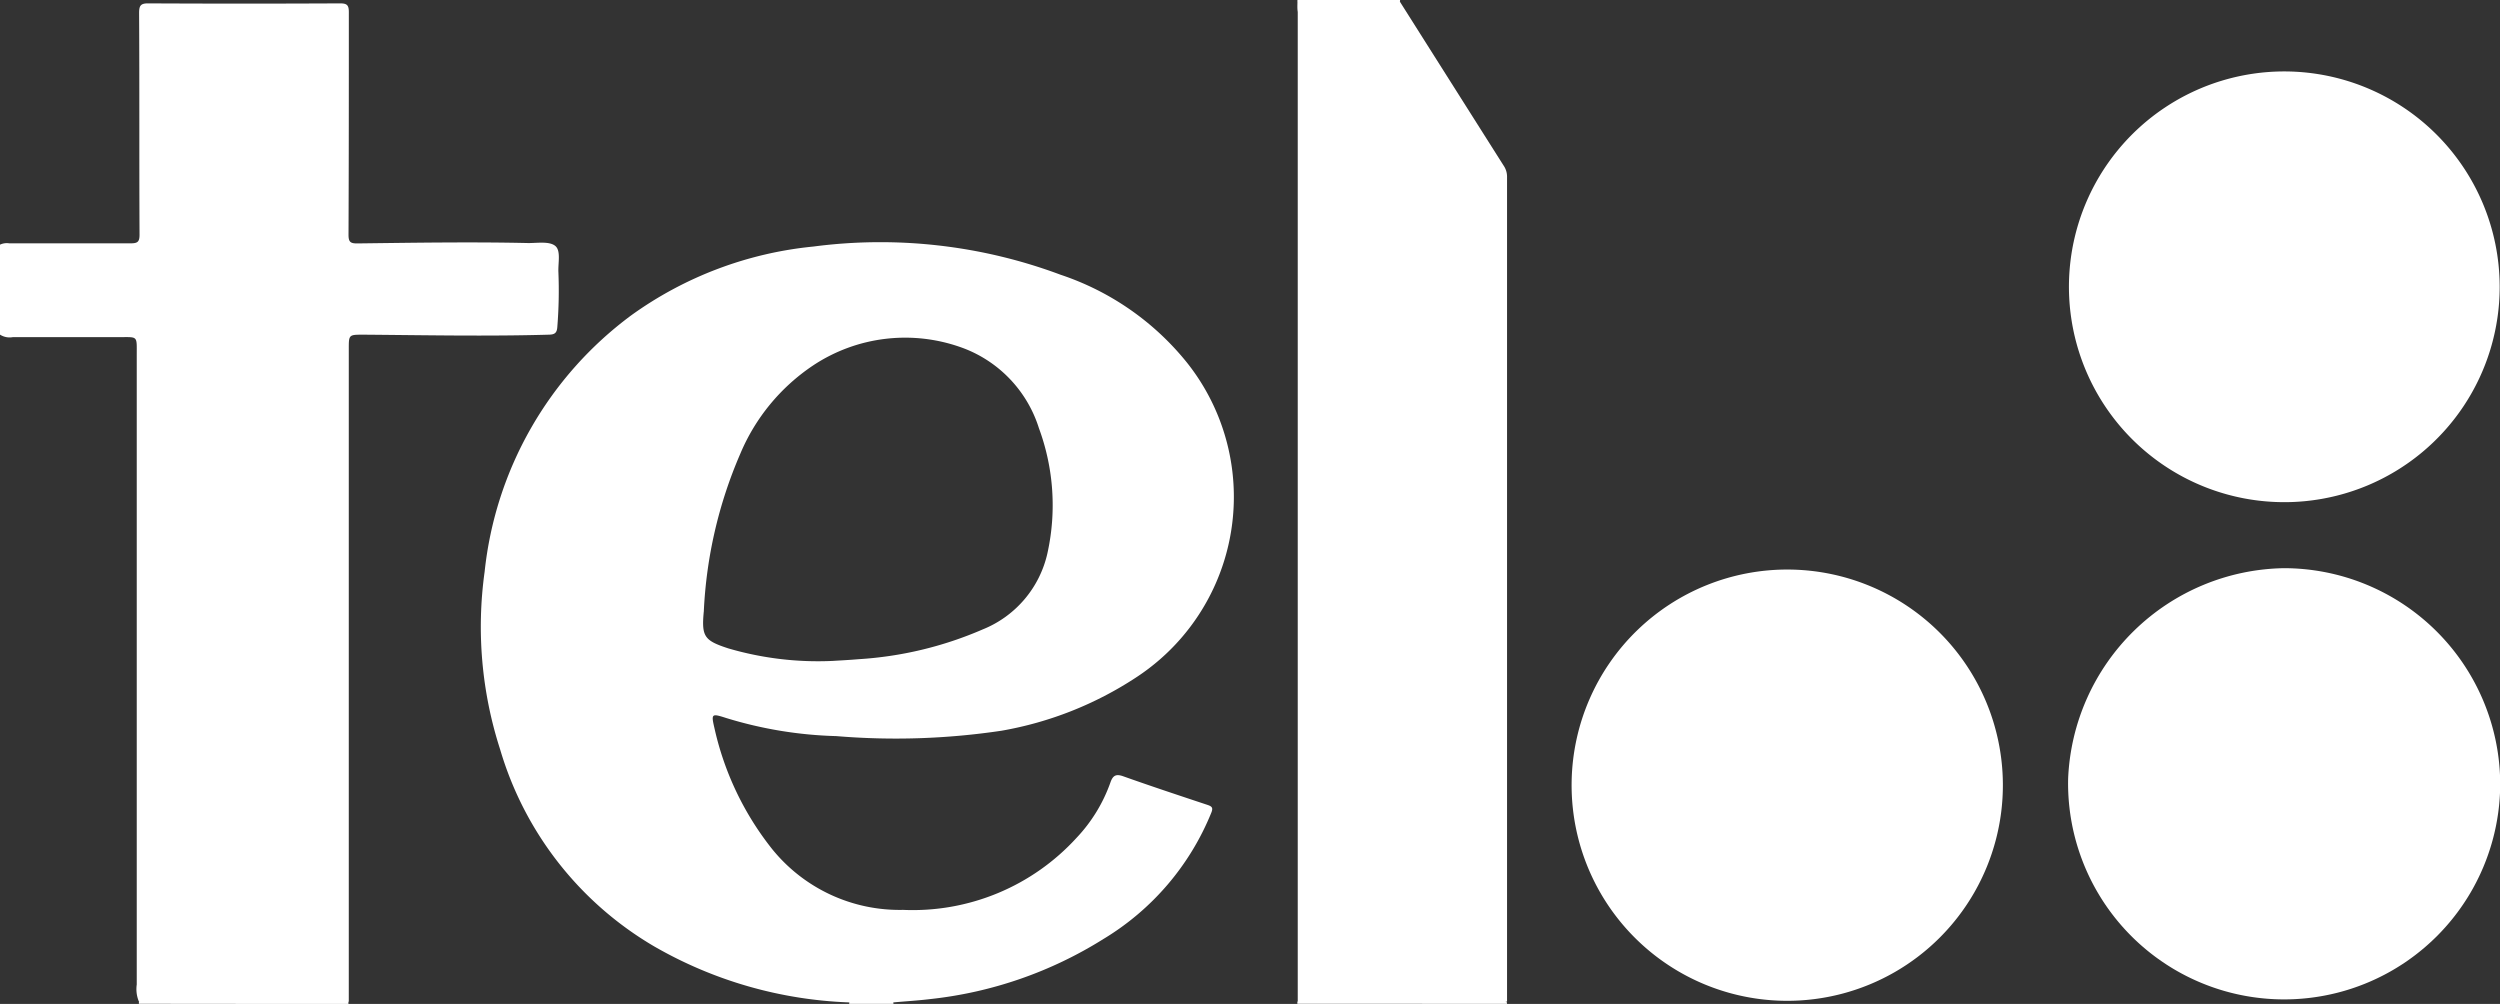 <svg xmlns="http://www.w3.org/2000/svg" width="46.583" height="18.706" viewBox="0 0 46.583 18.706">
  <rect x="0" y="0" width="46.583" height="18.706" fill="#333333" stroke="none"/>
  <g id="Agrupar_5052" data-name="Agrupar 5052" transform="translate(0 0)">
    <path id="Caminho_47" data-name="Caminho 47" d="M0,5.015A.294.294,0,0,1,.172,4.99c.755,0,1.51,0,2.265,0,.127,0,.163-.028.163-.161C2.593,3.456,2.6,2.079,2.592.7c0-.136.026-.183.173-.181q1.787.009,3.573,0c.131,0,.162.036.162.164,0,1.382,0,2.764-.006,4.147,0,.131.032.163.162.162,1.064-.013,2.127-.031,3.191-.007.172,0,.392-.036.5.054s.049.322.058.491a8.473,8.473,0,0,1-.02,1.013c-.007.112-.043.147-.157.149-1.152.033-2.3.009-3.456,0-.273,0-.273,0-.273.265v11.97c0,.064,0,.127,0,.191-.04.043-.092.022-.138.022q-1.8,0-3.6,0c-.062,0-.13.017-.18-.039a.607.607,0,0,1-.033-.3q0-5.863,0-11.728c0-.368.027-.335-.331-.335H.239A.33.33,0,0,1,0,6.691Q0,5.853,0,5.015Z" transform="translate(0 -0.456)" fill="#fff"/>
    <path id="Caminho_48" data-name="Caminho 48" d="M21.12,152.175c0-.022,0-.043,0-.065.028.036.069.031.108.031l3.767,0,.029,0c0,.012,0,.026,0,.038Z" transform="translate(-18.532 -133.471)" fill="#fff"/>
    <path id="Caminho_49" data-name="Caminho 49" d="M197.28,152.089c0-.012,0-.026,0-.038a.293.293,0,0,1,.2-.038q1.752,0,3.5,0a.312.312,0,0,1,.2.037l.007.04Z" transform="translate(-173.106 -133.385)" fill="#fff"/>
    <path id="Caminho_50" data-name="Caminho 50" d="M197.281.032c0-.011,0-.021,0-.032h1.912a.257.257,0,0,1,0,.031A.254.254,0,0,1,199,.076q-.761,0-1.521,0A.268.268,0,0,1,197.281.032Z" transform="translate(-173.106)" fill="#fff"/>
    <path id="Caminho_51" data-name="Caminho 51" d="M129.936,152.052c0,.009,0,.017,0,.026h-.823c0-.009,0-.018,0-.027a.119.119,0,0,1,.091-.043,5.982,5.982,0,0,1,.646,0A.118.118,0,0,1,129.936,152.052Z" transform="translate(-113.289 -133.373)" fill="#fff"/>
    <path id="Caminho_52" data-name="Caminho 52" d="M197.255.26h1.909q.965,1.526,1.93,3.05a.367.367,0,0,1,.066.2q0,7.691,0,15.38c-.18,0-.361.007-.542.006l-3.358,0q0-3.593,0-7.187l0-11.258C197.25.387,197.254.324,197.255.26Z" transform="translate(-173.079 -0.228)" fill="#fff"/>
    <path id="Caminho_53" data-name="Caminho 53" d="M322.5,90.392a4.026,4.026,0,1,1-8.051-.1,4.093,4.093,0,0,1,4.019-3.92A4.034,4.034,0,0,1,322.5,90.392Z" transform="translate(-275.913 -75.785)" fill="#fff"/>
    <path id="Caminho_54" data-name="Caminho 54" d="M247.023,90.6a4.018,4.018,0,1,1-8.035-.058,4.018,4.018,0,0,1,8.035.058Z" transform="translate(-209.703 -75.997)" fill="#fff"/>
    <path id="Caminho_55" data-name="Caminho 55" d="M322.633,14.874a4.013,4.013,0,1,1-4.013-4.006A4.016,4.016,0,0,1,322.633,14.874Z" transform="translate(-276.056 -9.537)" fill="#fff"/>
    <path id="Caminho_56" data-name="Caminho 56" d="M86.662,47.334c-.524-.174-1.049-.348-1.57-.533-.136-.049-.194-.015-.239.114a2.917,2.917,0,0,1-.631,1.032,4.133,4.133,0,0,1-3.233,1.343,3.054,3.054,0,0,1-2.437-1.13,5.556,5.556,0,0,1-1.075-2.245c-.066-.284-.059-.288.217-.2a7.634,7.634,0,0,0,2.051.337,13.325,13.325,0,0,0,3.077-.1,6.636,6.636,0,0,0,2.506-.991,4.018,4.018,0,0,0,.952-5.867,5.085,5.085,0,0,0-2.354-1.638,9.6,9.6,0,0,0-4.609-.526,6.97,6.97,0,0,0-3.392,1.281,6.833,6.833,0,0,0-2.733,4.78,7.44,7.44,0,0,0,.289,3.309,6.322,6.322,0,0,0,2.87,3.67,7.836,7.836,0,0,0,3.631,1.044h.826c.229-.021.46-.034.687-.062a7.607,7.607,0,0,0,3.23-1.121,4.895,4.895,0,0,0,2.006-2.348C86.77,47.388,86.747,47.363,86.662,47.334Zm-9.386-3.6a8.355,8.355,0,0,1,.68-2.943,3.706,3.706,0,0,1,1.353-1.643,3.1,3.1,0,0,1,2.812-.321,2.346,2.346,0,0,1,1.4,1.489,4.142,4.142,0,0,1,.158,2.328,2,2,0,0,1-1.206,1.42,6.863,6.863,0,0,1-2.314.555c-.185.016-.371.025-.483.032a5.942,5.942,0,0,1-1.945-.234C77.288,44.272,77.232,44.2,77.275,43.738Z" transform="translate(-64.162 -32.336)" fill="#fff"/>
  </g>
</svg>
